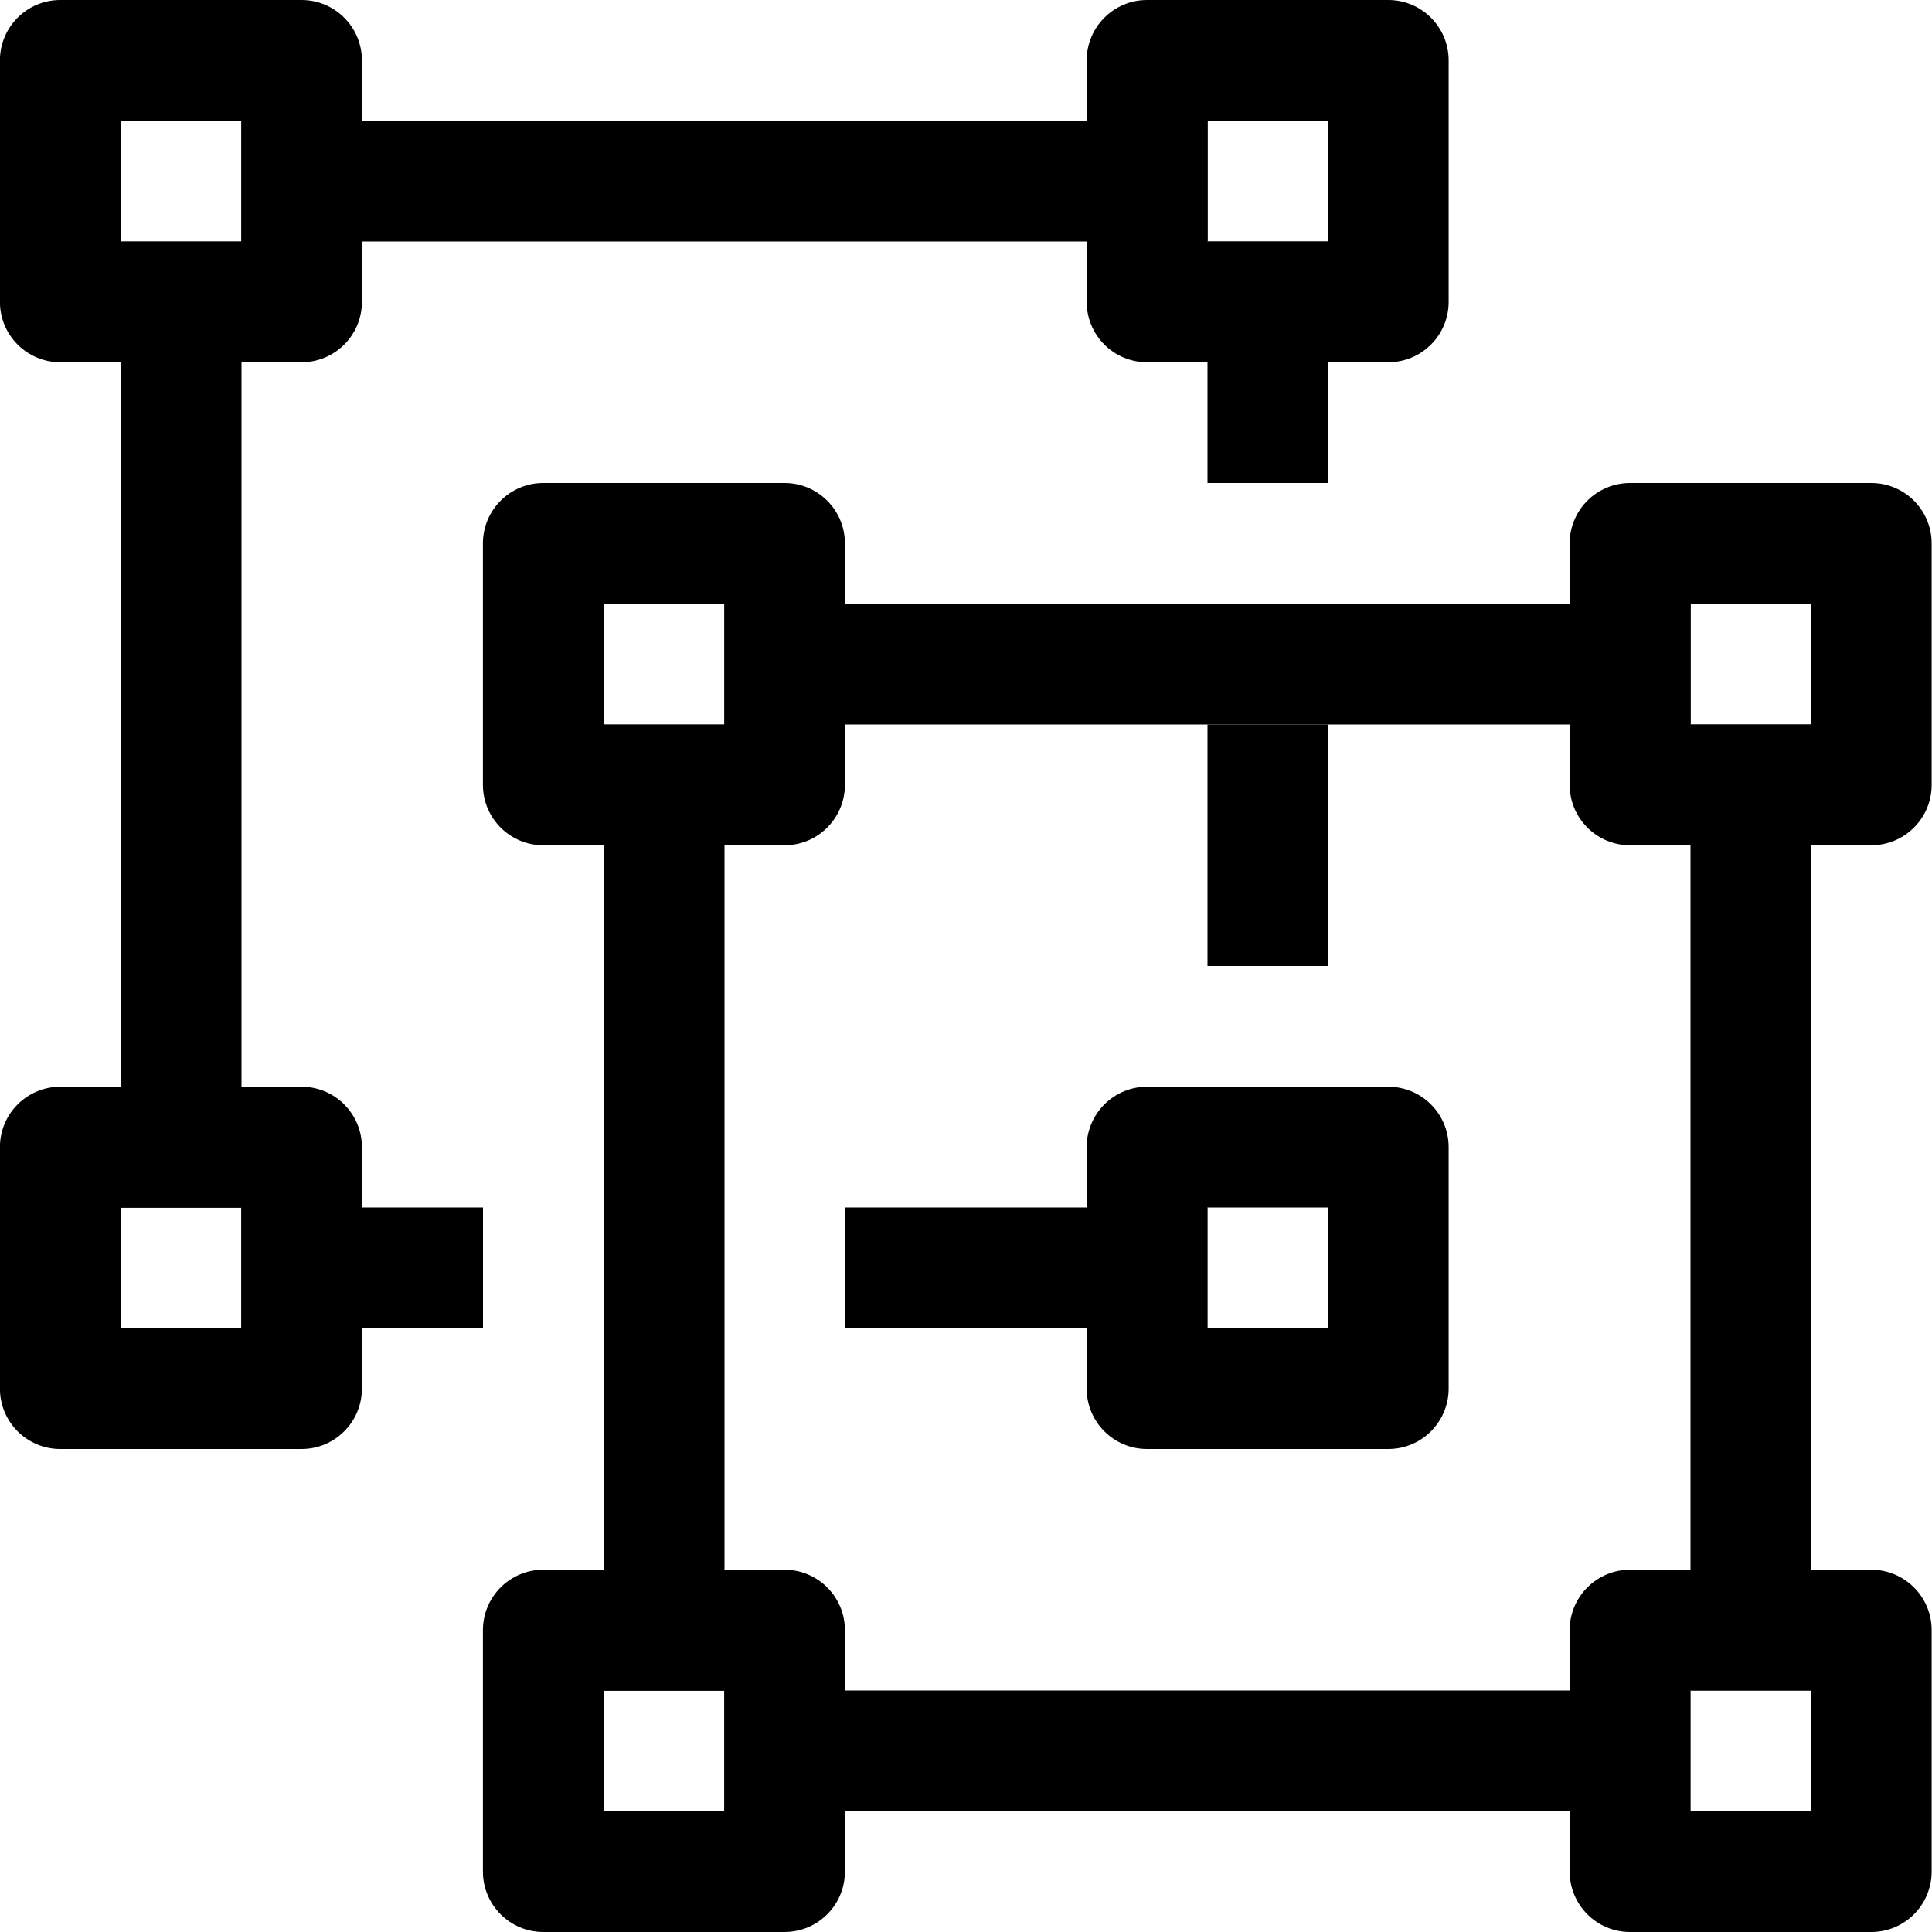 <?xml version="1.0" encoding="UTF-8" standalone="no"?>
<!DOCTYPE svg PUBLIC "-//W3C//DTD SVG 1.1//EN" "http://www.w3.org/Graphics/SVG/1.1/DTD/svg11.dtd">
<svg width="16px" height="16px" version="1.1" xmlns="http://www.w3.org/2000/svg" xmlns:xlink="http://www.w3.org/1999/xlink" xml:space="preserve" xmlns:serif="http://www.serif.com/" style="fill-rule:evenodd;clip-rule:evenodd;stroke-linejoin:round;stroke-miterlimit:2;">
    <g transform="matrix(1,0,0,1,-10,-110)">
        <g id="ungroup">
            <g id="bg" transform="matrix(0.11,0,0,0.121,-6.221,91.091)">
                <rect x="147" y="156" width="145" height="132" style="fill:rgb(135,135,135);fill-opacity:0;"/>
            </g>
            <g transform="matrix(0.571,0,0,0.8,13.357,112.5)">
                <path d="M6.375,2.5C6.375,2.155 5.983,1.875 5.5,1.875L2,1.875C1.517,1.875 1.125,2.155 1.125,2.5L1.125,5C1.125,5.345 1.517,5.625 2,5.625L5.5,5.625C5.983,5.625 6.375,5.345 6.375,5L6.375,2.5ZM2.875,3.125L2.875,4.375L4.625,4.375L4.625,3.125L2.875,3.125Z"/>
            </g>
            <g transform="matrix(0.571,0,0,0.8,22.357,112.5)">
                <path d="M6.375,2.5C6.375,2.155 5.983,1.875 5.5,1.875L2,1.875C1.517,1.875 1.125,2.155 1.125,2.5L1.125,5C1.125,5.345 1.517,5.625 2,5.625L5.5,5.625C5.983,5.625 6.375,5.345 6.375,5L6.375,2.5ZM2.875,3.125L2.875,4.375L4.625,4.375L4.625,3.125L2.875,3.125Z"/>
            </g>
            <g transform="matrix(0.571,0,0,0.8,22.357,121.5)">
                <path d="M6.375,2.5C6.375,2.155 5.983,1.875 5.5,1.875L2,1.875C1.517,1.875 1.125,2.155 1.125,2.5L1.125,5C1.125,5.345 1.517,5.625 2,5.625L5.5,5.625C5.983,5.625 6.375,5.345 6.375,5L6.375,2.5ZM2.875,3.125L2.875,4.375L4.625,4.375L4.625,3.125L2.875,3.125Z"/>
            </g>
            <g transform="matrix(0.571,0,0,0.8,13.357,121.5)">
                <path d="M6.375,2.5C6.375,2.155 5.983,1.875 5.5,1.875L2,1.875C1.517,1.875 1.125,2.155 1.125,2.5L1.125,5C1.125,5.345 1.517,5.625 2,5.625L5.5,5.625C5.983,5.625 6.375,5.345 6.375,5L6.375,2.5ZM2.875,3.125L2.875,4.375L4.625,4.375L4.625,3.125L2.875,3.125Z"/>
            </g>
            <g transform="matrix(0.571,0,0,0.8,18.357,117.5)">
                <path d="M6.375,2.5C6.375,2.155 5.983,1.875 5.5,1.875L2,1.875C1.517,1.875 1.125,2.155 1.125,2.5L1.125,5C1.125,5.345 1.517,5.625 2,5.625L5.5,5.625C5.983,5.625 6.375,5.345 6.375,5L6.375,2.5ZM2.875,3.125L2.875,4.375L4.625,4.375L4.625,3.125L2.875,3.125Z"/>
            </g>
            <g transform="matrix(0.571,0,0,0.8,18.357,108.5)">
                <path d="M6.375,2.5C6.375,2.155 5.983,1.875 5.5,1.875L2,1.875C1.517,1.875 1.125,2.155 1.125,2.5L1.125,5C1.125,5.345 1.517,5.625 2,5.625L5.5,5.625C5.983,5.625 6.375,5.345 6.375,5L6.375,2.5ZM2.875,3.125L2.875,4.375L4.625,4.375L4.625,3.125L2.875,3.125Z"/>
            </g>
            <g transform="matrix(0.571,0,0,0.8,9.357,108.5)">
                <path d="M6.375,2.5C6.375,2.155 5.983,1.875 5.5,1.875L2,1.875C1.517,1.875 1.125,2.155 1.125,2.5L1.125,5C1.125,5.345 1.517,5.625 2,5.625L5.5,5.625C5.983,5.625 6.375,5.345 6.375,5L6.375,2.5ZM2.875,3.125L2.875,4.375L4.625,4.375L4.625,3.125L2.875,3.125Z"/>
            </g>
            <g transform="matrix(0.571,0,0,0.8,9.357,117.5)">
                <path d="M6.375,2.5C6.375,2.155 5.983,1.875 5.5,1.875L2,1.875C1.517,1.875 1.125,2.155 1.125,2.5L1.125,5C1.125,5.345 1.517,5.625 2,5.625L5.5,5.625C5.983,5.625 6.375,5.345 6.375,5L6.375,2.5ZM2.875,3.125L2.875,4.375L4.625,4.375L4.625,3.125L2.875,3.125Z"/>
            </g>
            <g transform="matrix(1,0,0,1,8,108)">
                <g transform="matrix(1,0,0,1,0,-1)">
                    <rect x="8" y="17" width="8" height="1"/>
                </g>
                <g transform="matrix(1,0,0,1,-1,0)">
                    <rect x="17" y="8" width="1" height="8"/>
                </g>
            </g>
            <g transform="matrix(1,0,0,1,7,107)">
                <g transform="matrix(1,0,0,1,1,1)">
                    <rect x="4" y="12" width="2" height="1"/>
                </g>
                <g transform="matrix(1,0,0,1,1,1)">
                    <rect x="9" y="12" width="3" height="1"/>
                </g>
                <g transform="matrix(1,0,0,1,0,1)">
                    <rect x="13" y="4" width="1" height="2"/>
                </g>
                <g transform="matrix(1,0,0,1,0,1)">
                    <rect x="13" y="8" width="1" height="2"/>
                </g>
            </g>
            <g transform="matrix(1,0,0,0.889,11,108.889)">
                <rect x="4" y="8" width="1" height="9"/>
            </g>
            <g transform="matrix(1,0,0,0.889,7,104.889)">
                <rect x="4" y="8" width="1" height="9"/>
            </g>
            <g transform="matrix(0.889,0,0,1,8.889,111)">
                <rect x="8" y="4" width="9" height="1"/>
            </g>
            <g transform="matrix(0.889,0,0,1,4.889,107)">
                <rect x="8" y="4" width="9" height="1"/>
            </g>
        </g>
    </g>
</svg>
